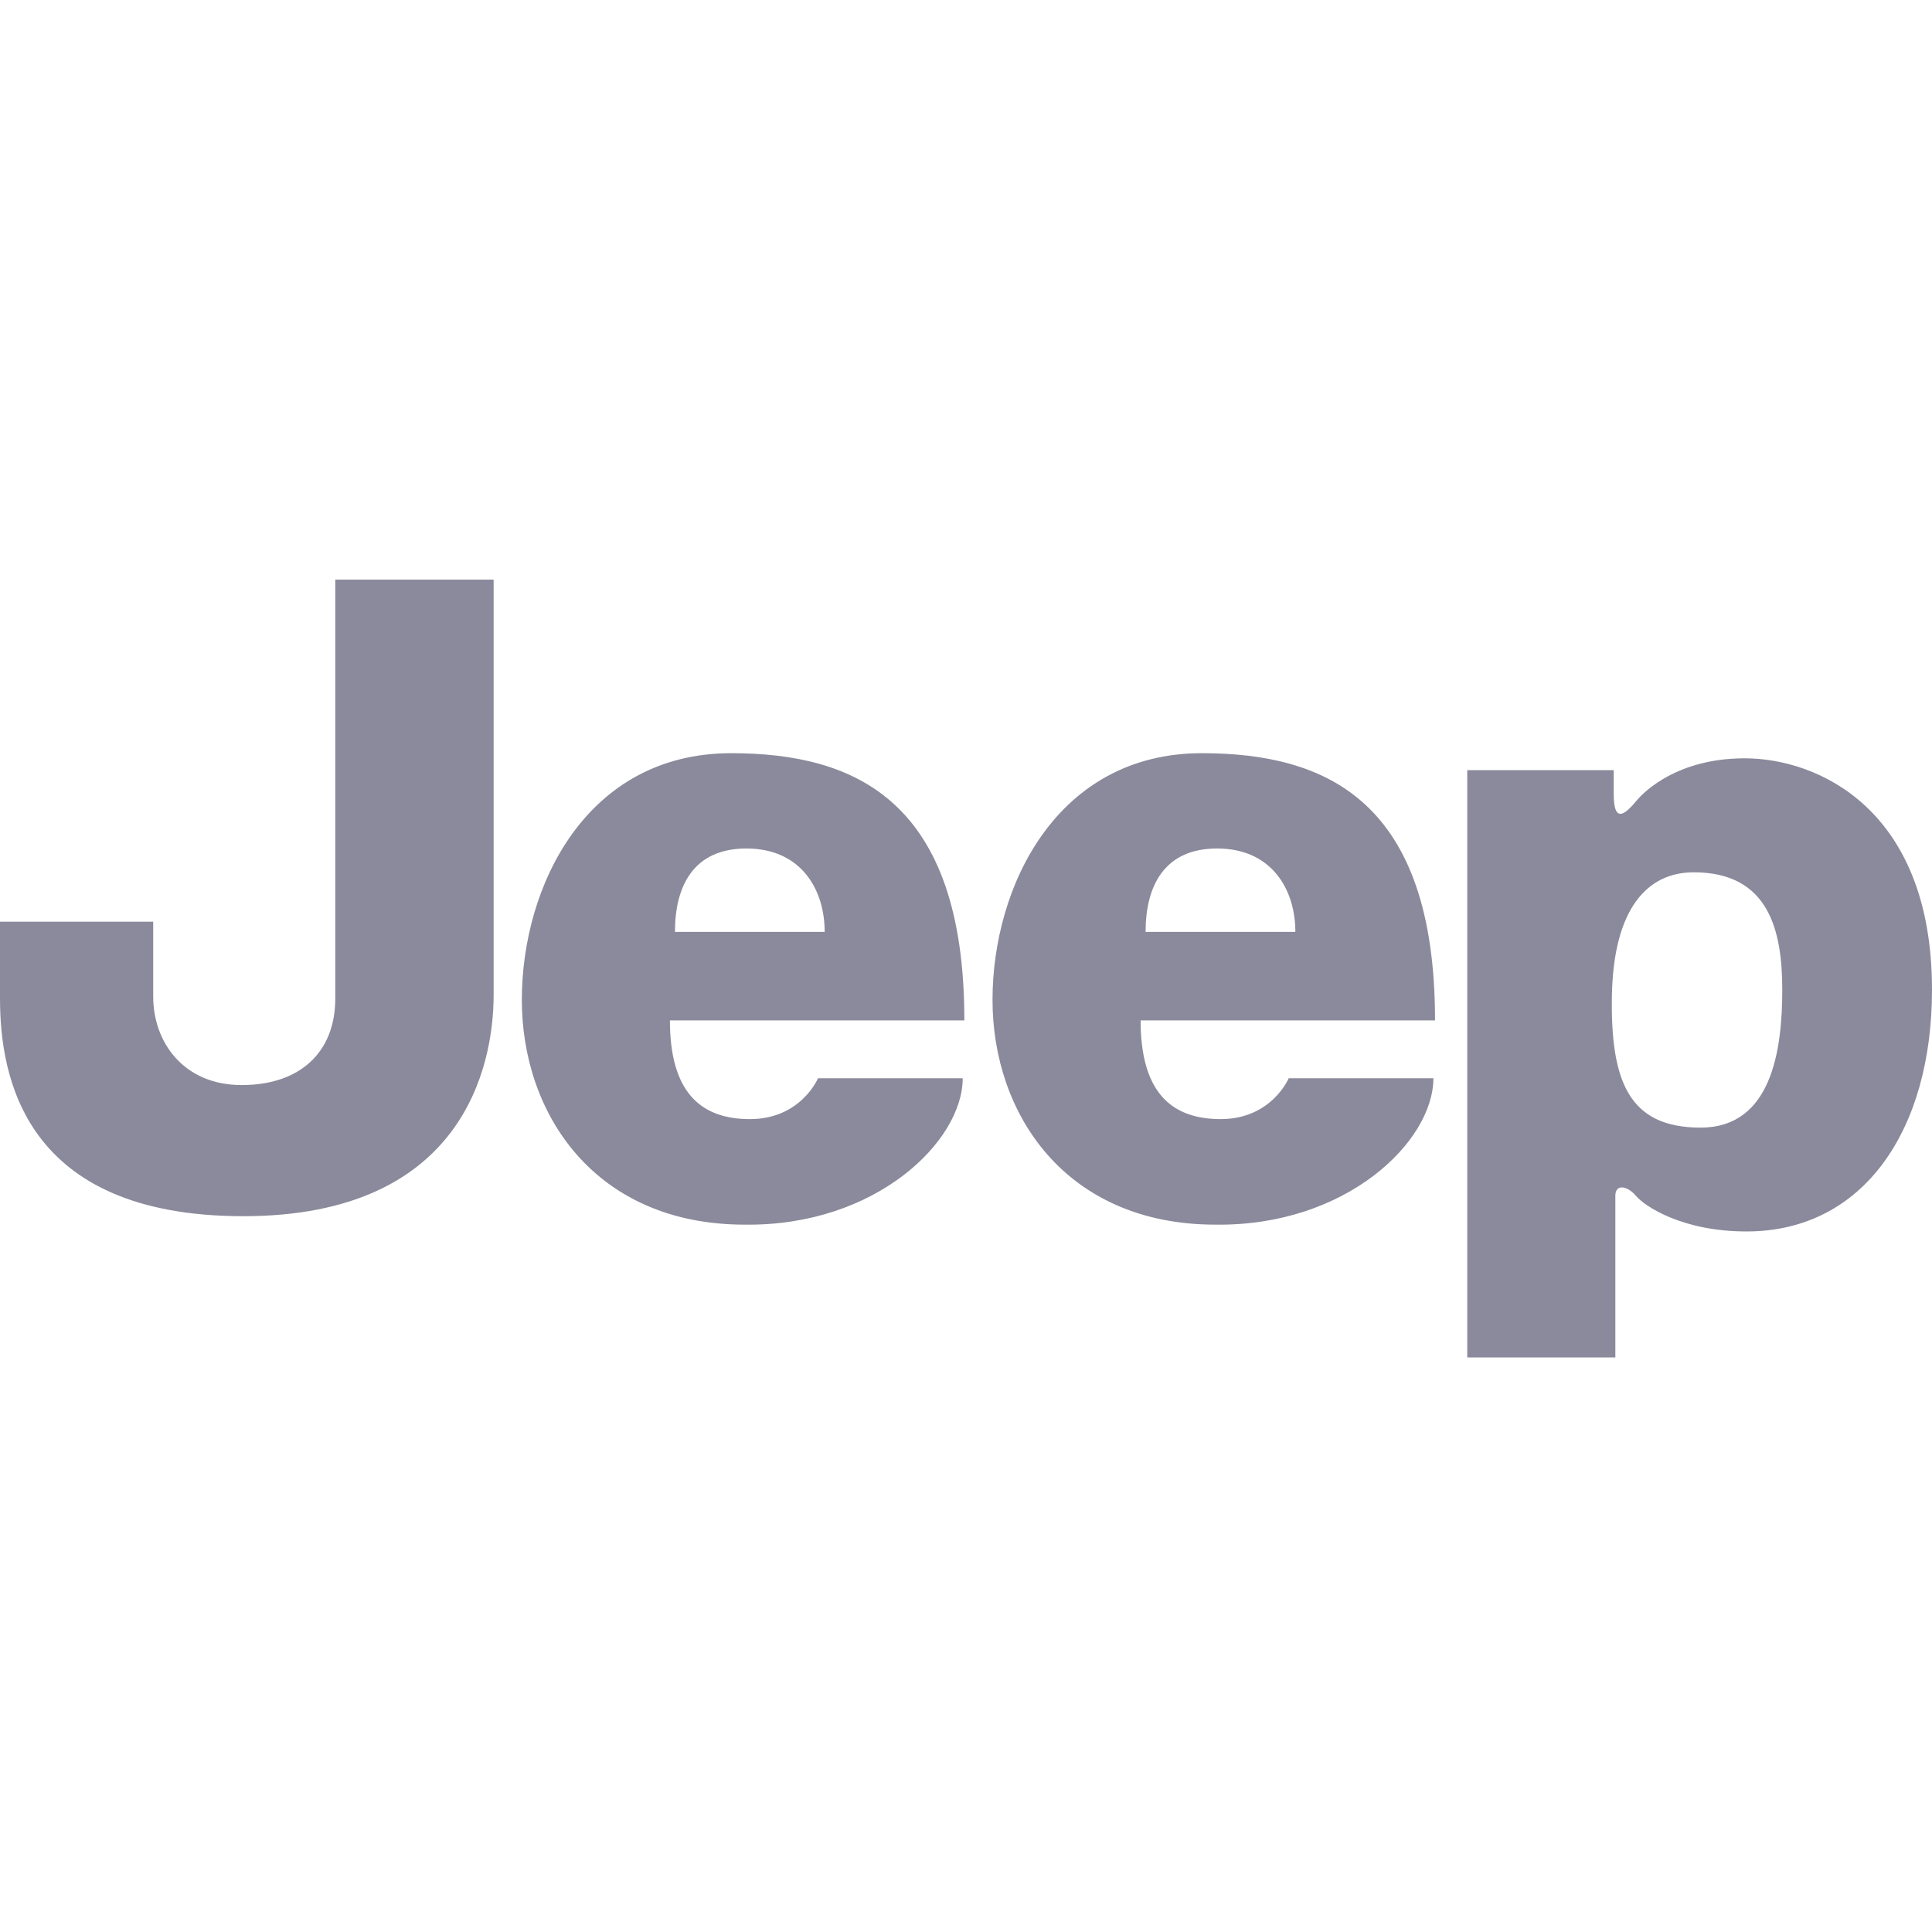 <svg width="40" height="40" viewBox="0 0 40 40" fill="none" xmlns="http://www.w3.org/2000/svg">
<path d="M33.373 20.599C33.34 22.395 33.728 23.346 35.209 23.346C36.687 23.346 36.9 21.726 36.9 20.492C36.9 19.258 36.619 18.06 35.066 18.06C34.113 18.06 33.41 18.801 33.373 20.599ZM30.378 28.105V15.946H33.41V16.439C33.41 17.097 33.675 16.826 33.889 16.57C33.925 16.527 34.6 15.7 36.122 15.7C37.64 15.7 40 16.756 40 20.492C40 23.382 38.592 25.496 36.16 25.496C34.82 25.496 34.045 24.968 33.868 24.756C33.69 24.546 33.444 24.509 33.444 24.756V28.105L30.378 28.105ZM6.942 12H10.22V20.599C10.22 22.078 9.584 25.18 5.039 25.18C0.493 25.18 0 22.288 0 20.669V19.083H3.172V20.633C3.172 21.584 3.806 22.465 5.004 22.465C6.202 22.465 6.942 21.796 6.942 20.669V12ZM17.074 19.294C17.074 18.412 16.582 17.567 15.454 17.567C14.361 17.567 13.974 18.341 13.974 19.294H17.074ZM15.138 15.594C17.712 15.594 19.966 16.58 19.966 21.126H13.87C13.87 22.571 14.469 23.17 15.526 23.17C16.583 23.17 16.936 22.324 16.936 22.324H19.932C19.932 23.628 18.134 25.39 15.42 25.355C12.32 25.355 10.804 23.065 10.804 20.703C10.804 18.341 12.142 15.594 15.138 15.594ZM26.819 19.294C26.819 18.412 26.326 17.567 25.199 17.567C24.107 17.567 23.718 18.341 23.718 19.294H26.819ZM24.883 15.594C27.457 15.594 29.711 16.58 29.711 21.126H23.615C23.615 22.571 24.214 23.17 25.272 23.17C26.328 23.17 26.681 22.324 26.681 22.324H29.677C29.677 23.628 27.88 25.39 25.166 25.355C22.064 25.355 20.549 23.065 20.549 20.703C20.549 18.341 21.889 15.594 24.883 15.594Z" fill="#8A8A9C"/>
</svg>
